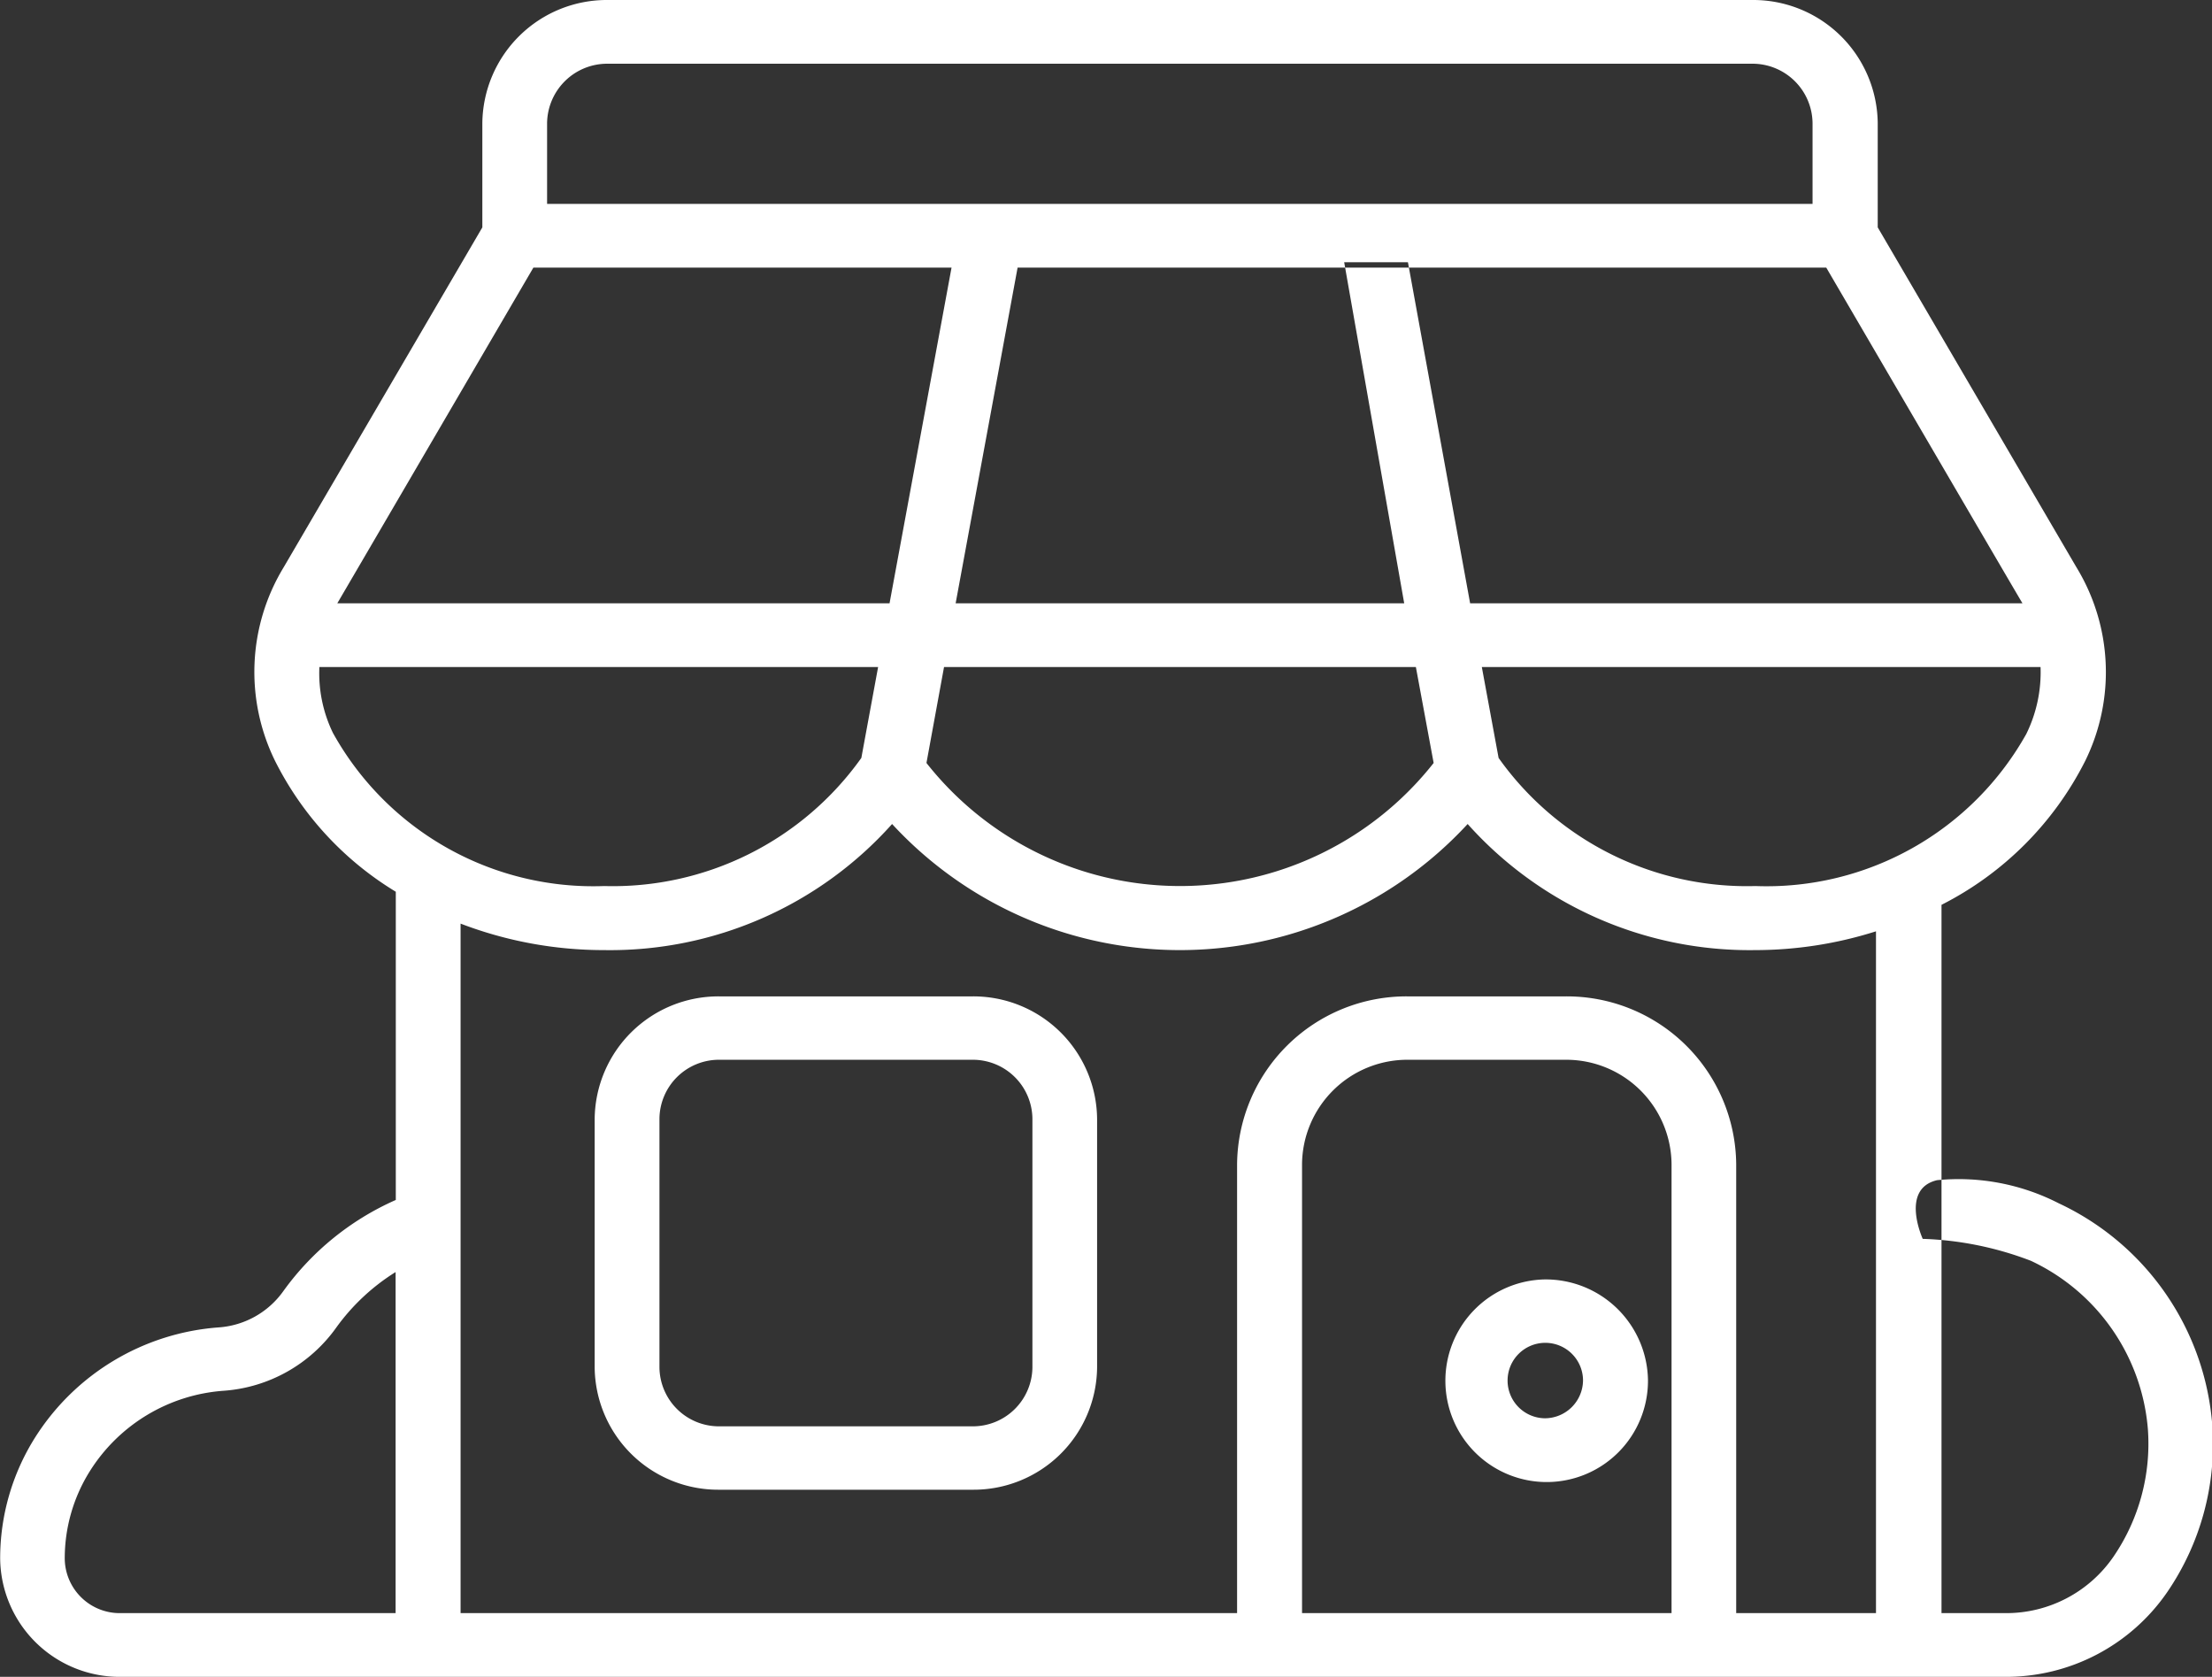 <svg xmlns="http://www.w3.org/2000/svg" width="65.969" height="50" viewBox="0 0 65.969 50">
  <rect x="0" y="0" width="65.969" height="50" fill="#333333" stroke="none"/>
<defs>
    <style>
      .cls-1 {
        fill: #fff;
        fill-rule: evenodd;
      }
    </style>
  </defs>
  <path id="Forma_2" data-name="Forma 2" class="cls-1" d="M867.069,2275.15a3.021,3.021,0,1,0,3.079,3.01,3.05,3.05,0,0,0-3.079-3.01m0,4.14a1.125,1.125,0,1,1,1.142-1.13,1.141,1.141,0,0,1-1.142,1.13M850,2266.71h-7.543a3.691,3.691,0,0,0-3.722,3.65v7.41a3.684,3.684,0,0,0,3.722,3.65H850a3.682,3.682,0,0,0,3.719-3.65v-7.41a3.689,3.689,0,0,0-3.719-3.65m1.79,11.06a1.777,1.777,0,0,1-1.79,1.76h-7.543a1.775,1.775,0,0,1-1.79-1.76v-7.41a1.775,1.775,0,0,1,1.79-1.76H850a1.777,1.777,0,0,1,1.79,1.76v7.41Zm29.768-3.18a6.085,6.085,0,0,1,3.5,5.04,5.966,5.966,0,0,1-1.023,3.78,3.879,3.879,0,0,1-3.233,1.69h-1.9v-21.12a9.722,9.722,0,0,0,4.285-4.29,6,6,0,0,0-.264-5.78L877,2243.78v-3.11a3.713,3.713,0,0,0-3.74-3.67H839.12a3.712,3.712,0,0,0-3.735,3.67v3.11l-5.922,10.13a6.008,6.008,0,0,0-.259,5.78,9.579,9.579,0,0,0,3.6,3.9v9.19a8.219,8.219,0,0,0-3.355,2.72,2.586,2.586,0,0,1-1.925,1.08,7.092,7.092,0,0,0-5.482,3.29,6.755,6.755,0,0,0-1.037,3.62,3.565,3.565,0,0,0,3.609,3.51h56.183a5.834,5.834,0,0,0,4.839-2.53,7.812,7.812,0,0,0,1.342-4.97,7.977,7.977,0,0,0-4.579-6.62,6.549,6.549,0,0,0-3.628-.69c-1.112.26-.429,1.75-0.429,1.75a9.872,9.872,0,0,1,3.214.65m-0.117-15.72a8.876,8.876,0,0,1-8.085,4.55,9.082,9.082,0,0,1-7.661-3.82l-0.5-2.71h16.663a4.171,4.171,0,0,1-.418,1.98m-32.284-1.98h14.072l0.53,2.86a9.628,9.628,0,0,1-15.126,0Zm11.934-12.07,1.79,10.17H849.5l1.848-10.01h24.117s5.822,9.97,5.852,10.01H864.844l-1.855-10.17m-23.869-5.92h34.136a1.791,1.791,0,0,1,1.8,1.77v2.41h-37.74v-2.41a1.794,1.794,0,0,1,1.8-1.77m-2.209,6.08h12.471l-1.849,10.01h-16.47c0.025-.04,5.848-10.01,5.848-10.01m-5.97,13.89a4.072,4.072,0,0,1-.412-1.98h16.663l-0.5,2.71a9.1,9.1,0,0,1-7.666,3.82,8.879,8.879,0,0,1-8.084-4.55m-8.007,24.62a4.893,4.893,0,0,1,.753-2.63,5.146,5.146,0,0,1,3.98-2.39,4.517,4.517,0,0,0,3.361-1.88,6.265,6.265,0,0,1,1.773-1.66v10.17h-8.19a1.642,1.642,0,0,1-1.677-1.61m11.805,1.61v-20.56a11.938,11.938,0,0,0,4.286.79,11.279,11.279,0,0,0,8.583-3.76,11.675,11.675,0,0,0,17.165,0,11.279,11.279,0,0,0,8.578,3.76,11.924,11.924,0,0,0,3.6-.56v20.33h-4.169v-13.39a5.05,5.05,0,0,0-5.087-5h-4.706a5.051,5.051,0,0,0-5.092,5v13.39H834.739Zm25.095,0v-13.39a3.141,3.141,0,0,1,3.155-3.11h4.71a3.141,3.141,0,0,1,3.155,3.11v13.39h-11.02Z" transform="translate(-821 -2237)"/>
</svg>
